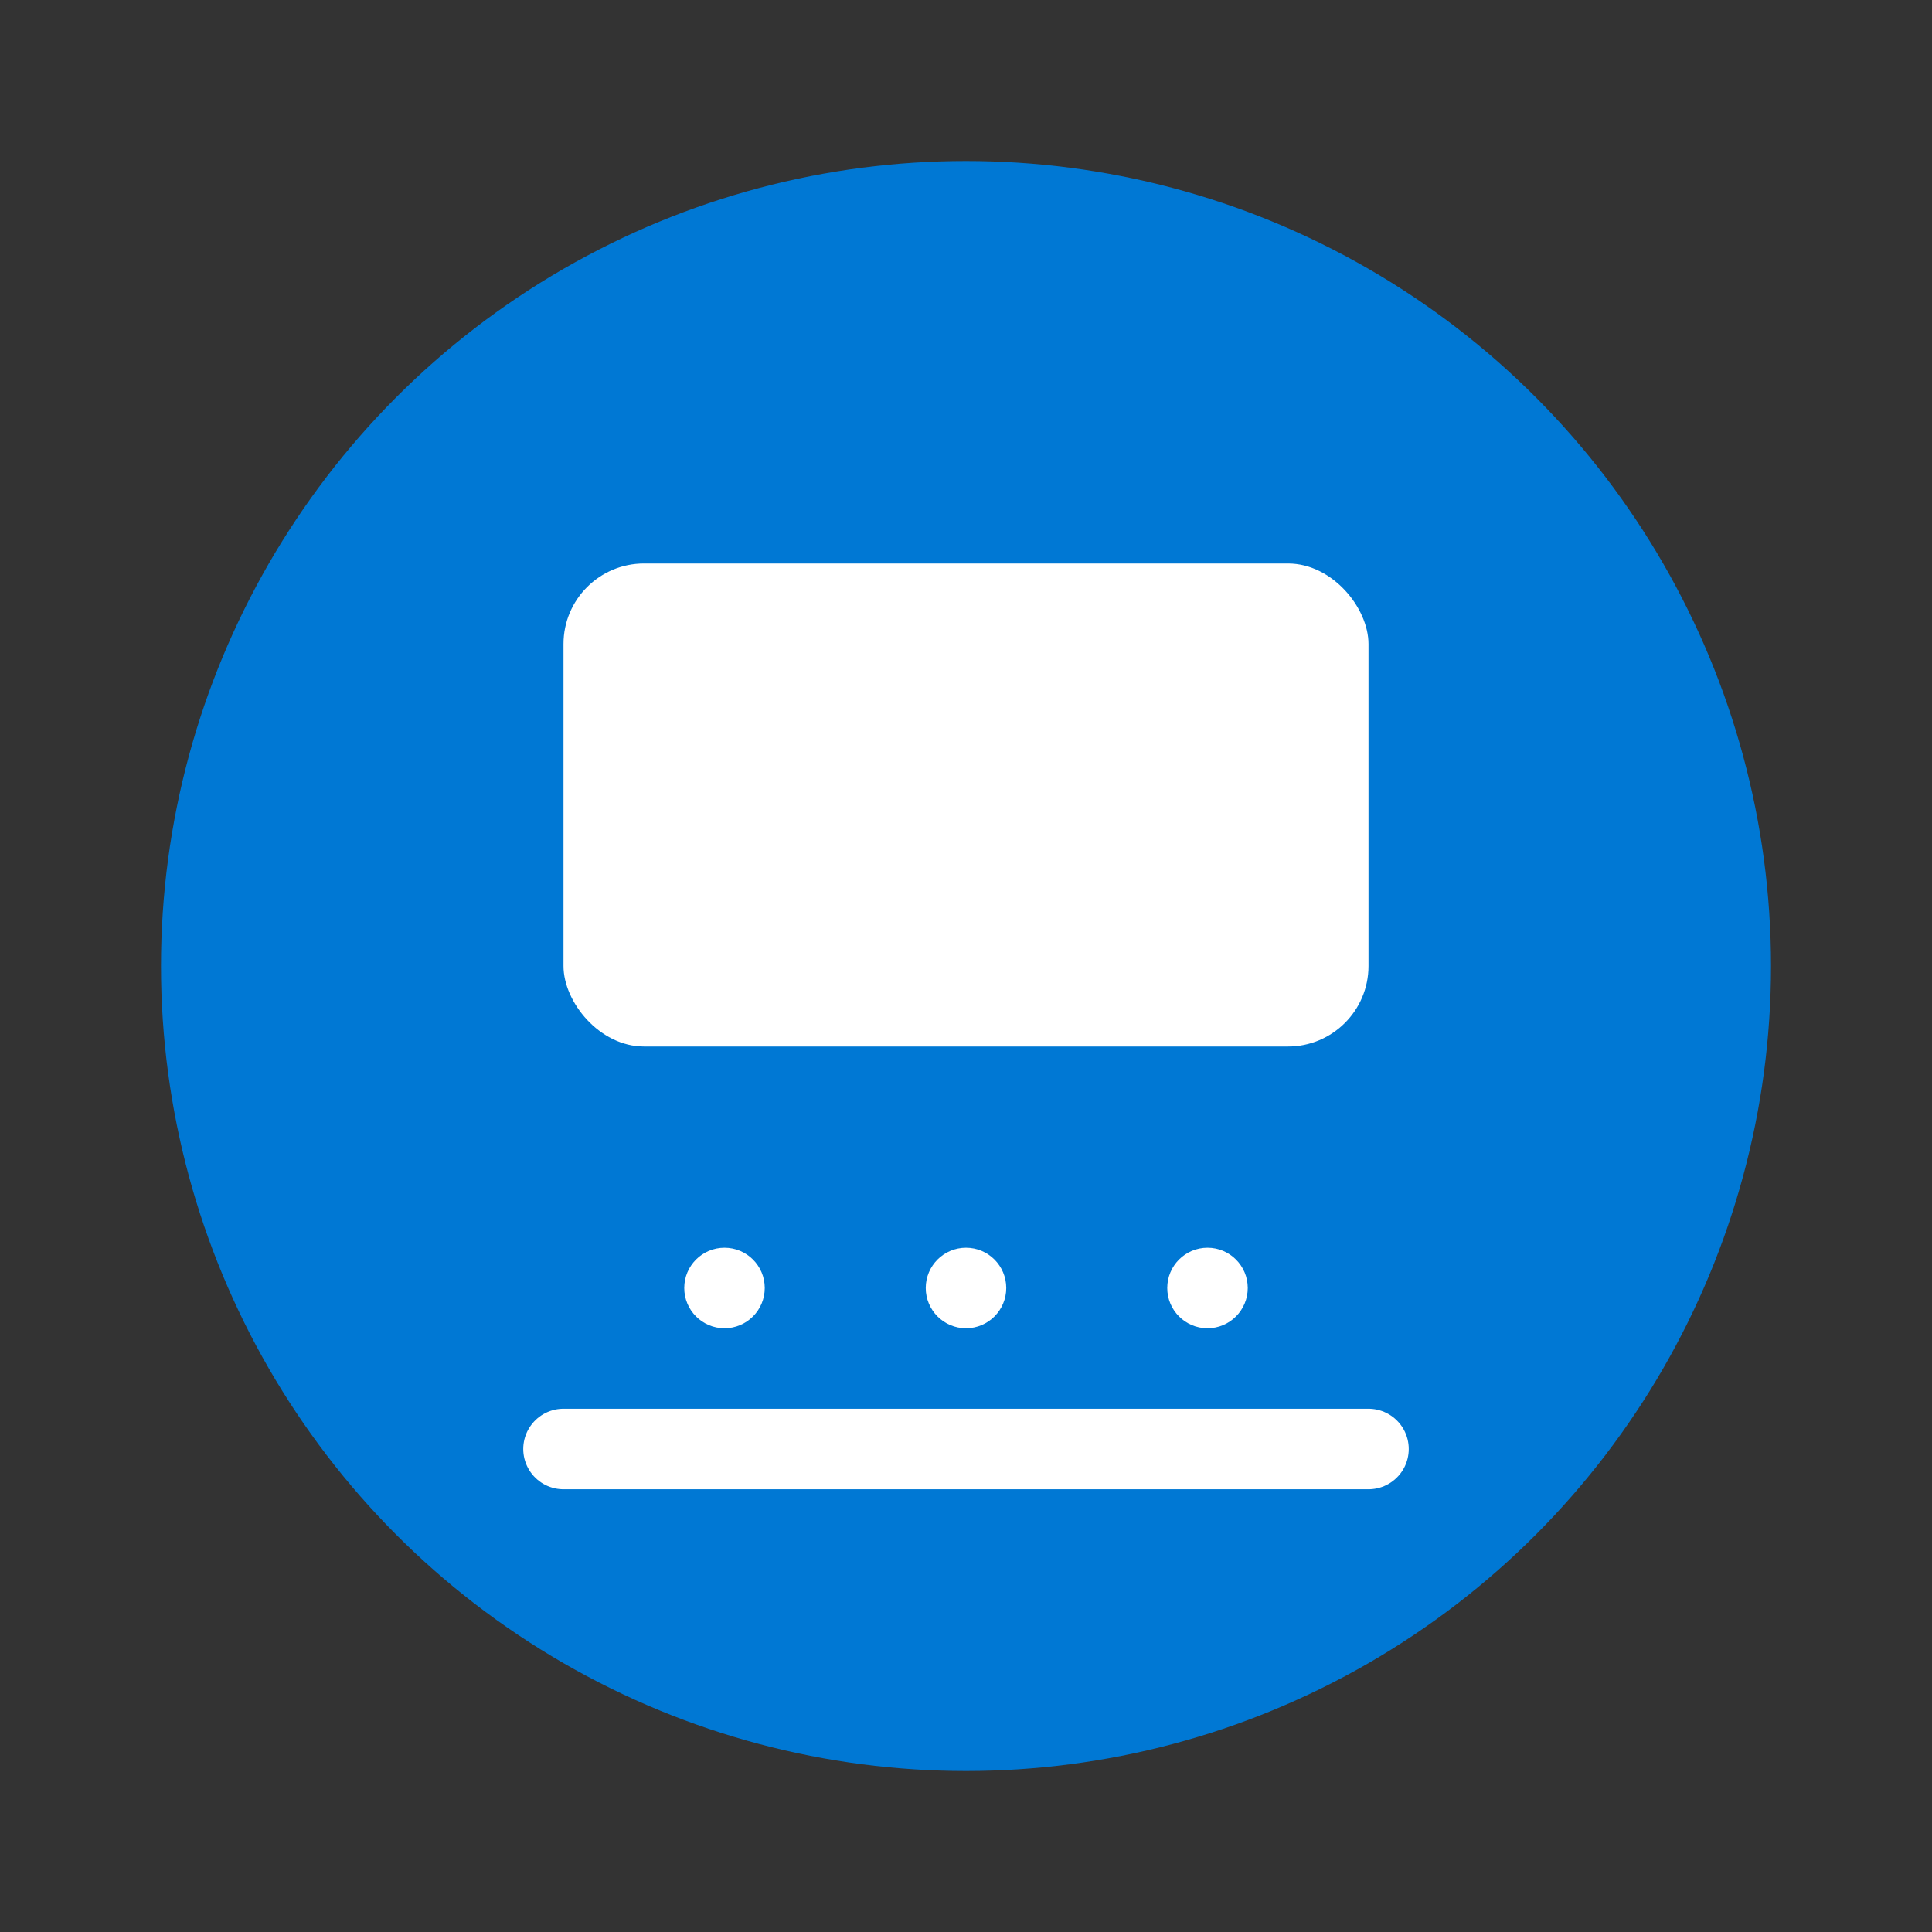 <svg xmlns="http://www.w3.org/2000/svg" viewBox="0 0 96 96">
  <rect x="0" y="0" width="96" height="96" fill="#333333" stroke="none"/>
  <circle fill="#0078d4" cx="48" cy="48" r="40"/>
  <rect fill="white" x="28" y="28" width="40" height="24" rx="4"/>
  <circle fill="white" cx="36" cy="64" r="2"/>
  <circle fill="white" cx="48" cy="64" r="2"/>
  <circle fill="white" cx="60" cy="64" r="2"/>
  <line x1="28" y1="72" x2="68" y2="72" stroke="white" stroke-width="4" stroke-linecap="round"/>
</svg>
